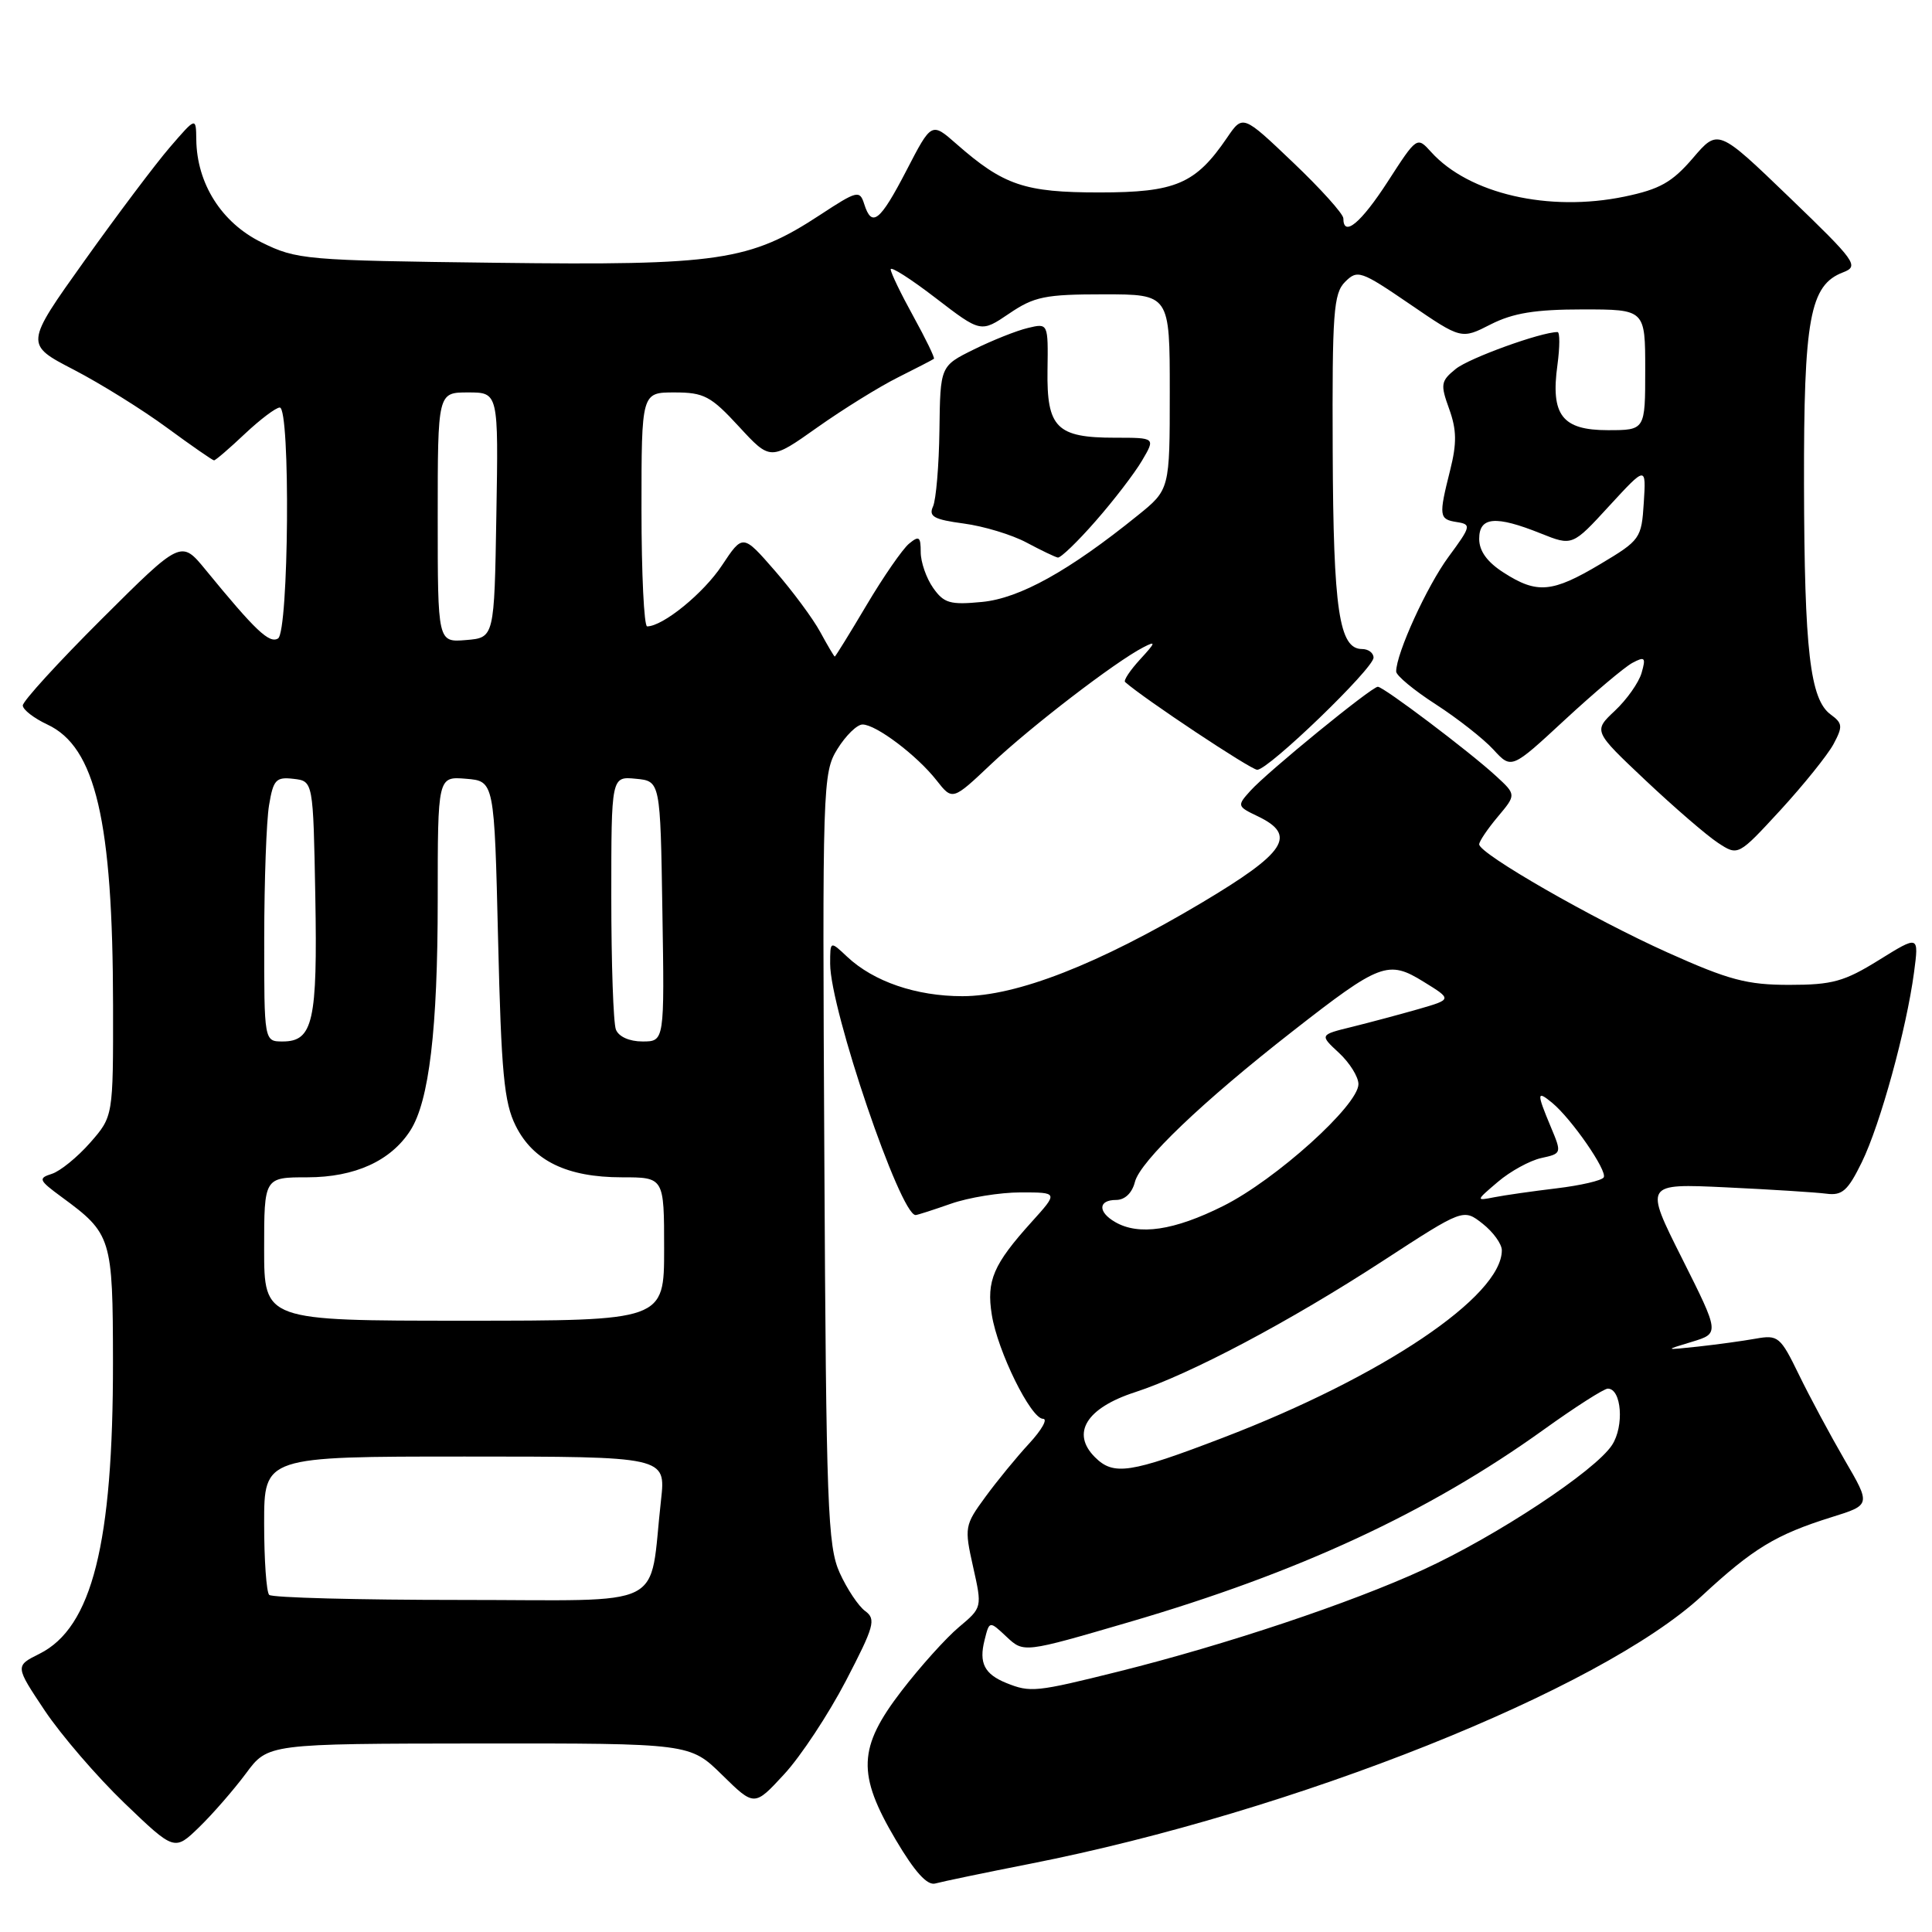 <?xml version="1.0" encoding="UTF-8" standalone="no"?>
<!DOCTYPE svg PUBLIC "-//W3C//DTD SVG 1.1//EN" "http://www.w3.org/Graphics/SVG/1.1/DTD/svg11.dtd" >
<svg xmlns="http://www.w3.org/2000/svg" xmlns:xlink="http://www.w3.org/1999/xlink" version="1.1" viewBox="0 0 256 256">
 <g >
 <path fill="currentColor"
d=" M 136.50 246.96 C 171.54 240.06 212.07 223.90 225.50 211.47 C 232.31 205.16 235.32 203.34 242.70 201.03 C 247.90 199.41 247.90 199.41 244.43 193.46 C 242.53 190.18 239.80 185.10 238.37 182.16 C 235.91 177.10 235.61 176.85 232.64 177.38 C 230.91 177.69 227.47 178.16 225.00 178.43 C 220.50 178.91 220.50 178.91 224.18 177.80 C 227.86 176.68 227.86 176.68 222.88 166.75 C 217.89 156.82 217.89 156.82 228.70 157.33 C 234.64 157.61 240.62 157.99 242.00 158.17 C 244.10 158.45 244.85 157.78 246.70 154.00 C 249.15 148.99 252.61 136.39 253.62 128.84 C 254.27 123.92 254.27 123.92 248.97 127.21 C 244.38 130.06 242.80 130.50 237.09 130.50 C 231.49 130.50 229.08 129.86 221.00 126.23 C 211.06 121.77 196.00 113.12 196.00 111.88 C 196.00 111.48 197.11 109.84 198.46 108.23 C 200.92 105.30 200.92 105.30 198.21 102.81 C 194.70 99.58 183.33 91.00 182.57 91.00 C 181.75 91.00 167.91 102.30 165.68 104.79 C 163.89 106.77 163.92 106.85 166.68 108.17 C 171.90 110.68 170.42 112.95 159.23 119.62 C 145.52 127.78 134.72 132.00 127.52 132.00 C 121.40 132.00 115.77 130.07 112.26 126.78 C 110.00 124.65 110.00 124.65 110.00 127.71 C 110.00 133.73 119.28 161.00 121.32 161.00 C 121.56 161.00 123.66 160.32 126.00 159.50 C 128.34 158.68 132.50 158.00 135.24 158.00 C 140.23 158.00 140.23 158.00 136.70 161.91 C 131.62 167.54 130.69 169.69 131.42 174.22 C 132.19 179.06 136.60 188.00 138.21 188.00 C 138.86 188.00 138.04 189.46 136.39 191.25 C 134.73 193.04 132.11 196.24 130.56 198.36 C 127.82 202.10 127.77 202.39 128.94 207.61 C 130.15 213.01 130.15 213.01 127.04 215.62 C 125.34 217.05 121.93 220.84 119.47 224.04 C 113.68 231.57 113.54 235.07 118.69 243.78 C 121.22 248.06 122.87 249.88 123.94 249.57 C 124.80 249.33 130.45 248.15 136.50 246.96 Z  M 32.59 234.99 C 35.50 231.05 35.50 231.05 63.46 231.02 C 91.42 231.00 91.42 231.00 95.69 235.19 C 99.96 239.38 99.96 239.38 103.92 235.08 C 106.10 232.72 109.77 227.16 112.08 222.73 C 115.84 215.50 116.11 214.55 114.65 213.48 C 113.75 212.83 112.23 210.54 111.26 208.40 C 109.67 204.87 109.47 199.68 109.23 153.50 C 108.96 103.91 109.01 102.41 110.96 99.25 C 112.07 97.46 113.56 96.00 114.29 96.00 C 116.08 96.00 121.49 100.08 124.09 103.39 C 126.21 106.09 126.21 106.09 131.36 101.22 C 136.56 96.31 147.76 87.70 151.48 85.78 C 153.21 84.88 153.16 85.10 151.08 87.36 C 149.75 88.81 148.85 90.16 149.08 90.37 C 151.54 92.56 165.75 102.00 166.59 102.00 C 168.09 102.00 182.00 88.58 182.00 87.14 C 182.00 86.51 181.31 86.00 180.48 86.00 C 177.44 86.00 176.67 80.86 176.59 59.79 C 176.51 41.43 176.70 38.88 178.23 37.35 C 179.87 35.71 180.31 35.86 186.80 40.29 C 193.64 44.97 193.64 44.97 197.53 42.98 C 200.49 41.48 203.42 41.00 209.71 41.00 C 218.00 41.00 218.00 41.00 218.00 49.00 C 218.00 57.00 218.00 57.00 213.04 57.00 C 206.99 57.00 205.45 55.00 206.37 48.35 C 206.69 45.96 206.70 44.00 206.38 44.00 C 204.19 44.00 194.68 47.44 192.90 48.88 C 190.91 50.49 190.84 50.92 192.02 54.18 C 193.02 56.95 193.05 58.73 192.15 62.31 C 190.62 68.41 190.67 68.81 193.05 69.18 C 194.98 69.48 194.92 69.74 191.94 73.78 C 189.08 77.66 185.00 86.59 185.00 88.98 C 185.00 89.51 187.36 91.47 190.25 93.33 C 193.14 95.20 196.58 97.90 197.89 99.33 C 200.28 101.93 200.28 101.93 207.34 95.39 C 211.22 91.80 215.25 88.40 216.29 87.84 C 217.96 86.95 218.11 87.11 217.52 89.16 C 217.15 90.45 215.55 92.71 213.98 94.18 C 211.12 96.87 211.12 96.87 218.04 103.40 C 221.85 106.99 226.17 110.72 227.64 111.68 C 230.31 113.43 230.31 113.43 235.93 107.33 C 239.01 103.97 242.17 100.04 242.95 98.60 C 244.20 96.26 244.16 95.84 242.58 94.68 C 239.84 92.68 239.09 86.23 239.04 64.22 C 239.00 42.21 239.81 37.77 244.21 36.09 C 246.37 35.26 245.96 34.68 237.08 26.13 C 227.65 17.05 227.65 17.05 224.31 20.96 C 221.56 24.16 219.93 25.08 215.26 26.05 C 205.23 28.13 194.64 25.69 189.63 20.14 C 187.76 18.07 187.75 18.08 183.90 24.04 C 180.33 29.56 178.00 31.50 178.00 28.93 C 178.00 28.35 175.00 25.01 171.34 21.53 C 164.68 15.18 164.68 15.18 162.59 18.25 C 158.42 24.37 155.79 25.50 145.68 25.50 C 135.76 25.50 132.98 24.56 126.73 19.07 C 123.43 16.17 123.43 16.17 120.11 22.59 C 116.59 29.37 115.52 30.22 114.51 27.03 C 113.92 25.17 113.58 25.25 108.69 28.46 C 99.35 34.59 95.29 35.19 65.74 34.82 C 40.41 34.51 39.33 34.42 34.64 32.11 C 29.36 29.51 26.08 24.33 26.01 18.50 C 25.97 15.50 25.97 15.50 22.52 19.50 C 20.62 21.70 15.52 28.48 11.18 34.57 C 3.29 45.63 3.29 45.63 9.78 48.99 C 13.34 50.84 18.90 54.30 22.13 56.68 C 25.36 59.05 28.17 61.00 28.36 61.00 C 28.56 61.00 30.39 59.43 32.43 57.50 C 34.47 55.58 36.56 54.00 37.07 54.00 C 38.50 54.00 38.27 83.72 36.84 84.60 C 35.69 85.31 33.85 83.57 27.25 75.51 C 24.00 71.54 24.00 71.54 13.50 82.00 C 7.72 87.76 3.01 92.92 3.02 93.48 C 3.03 94.04 4.50 95.17 6.27 96.00 C 12.66 98.97 14.95 108.75 14.98 133.22 C 15.00 147.93 15.00 147.93 11.94 151.42 C 10.25 153.34 7.97 155.19 6.87 155.54 C 5.02 156.13 5.13 156.38 8.18 158.62 C 14.79 163.47 14.95 164.00 14.97 180.50 C 14.99 204.54 12.20 215.65 5.24 219.13 C 1.99 220.75 1.99 220.75 5.93 226.66 C 8.10 229.90 12.85 235.42 16.49 238.92 C 23.12 245.28 23.12 245.28 26.40 242.10 C 28.20 240.35 30.98 237.15 32.59 234.99 Z  M 133.35 223.01 C 130.44 221.83 129.69 220.36 130.46 217.32 C 131.10 214.75 131.10 214.75 133.37 216.88 C 135.65 219.02 135.65 219.02 149.57 214.95 C 172.07 208.38 189.26 200.41 204.53 189.45 C 208.70 186.45 212.54 184.00 213.04 184.00 C 214.87 184.00 215.24 188.98 213.60 191.48 C 211.36 194.91 198.27 203.55 188.59 207.99 C 179.00 212.40 162.45 217.93 148.32 221.46 C 137.25 224.22 136.54 224.29 133.35 223.01 Z  M 145.08 193.08 C 141.90 189.90 143.95 186.57 150.38 184.48 C 157.70 182.10 170.91 175.10 183.25 167.07 C 193.90 160.14 193.90 160.14 196.45 162.14 C 197.85 163.24 199.00 164.83 199.00 165.67 C 199.00 171.77 183.15 182.43 162.04 190.51 C 149.72 195.23 147.56 195.56 145.08 193.08 Z  M 147.75 161.92 C 145.44 160.58 145.52 159.00 147.89 159.00 C 149.05 159.00 150.01 158.08 150.38 156.62 C 151.07 153.87 159.34 145.96 171.30 136.63 C 182.88 127.58 183.94 127.18 188.64 130.09 C 192.42 132.42 192.42 132.42 187.96 133.71 C 185.51 134.41 181.55 135.47 179.17 136.06 C 174.84 137.12 174.84 137.12 177.42 139.51 C 178.84 140.83 180.00 142.69 180.00 143.65 C 180.00 146.45 169.05 156.32 162.08 159.80 C 155.56 163.06 150.89 163.75 147.75 161.92 Z  M 198.48 156.60 C 200.12 155.20 202.70 153.79 204.21 153.45 C 206.95 152.85 206.96 152.83 205.48 149.30 C 203.60 144.80 203.62 144.44 205.67 146.13 C 208.24 148.25 213.02 155.16 212.50 156.01 C 212.24 156.43 209.43 157.08 206.26 157.46 C 203.09 157.84 199.38 158.37 198.00 158.64 C 195.53 159.13 195.54 159.10 198.48 156.60 Z  M 35.67 211.33 C 35.30 210.97 35.00 206.69 35.00 201.83 C 35.00 193.00 35.00 193.00 61.62 193.00 C 88.23 193.00 88.23 193.00 87.59 198.75 C 85.93 213.52 88.96 212.00 61.08 212.00 C 47.47 212.00 36.03 211.70 35.67 211.33 Z  M 35.00 165.50 C 35.00 156.00 35.00 156.00 40.75 156.00 C 47.02 155.99 51.78 153.83 54.37 149.80 C 56.86 145.92 58.00 136.37 58.00 119.26 C 58.00 102.88 58.00 102.88 61.75 103.19 C 65.50 103.50 65.50 103.50 66.00 124.50 C 66.42 142.15 66.79 146.09 68.33 149.17 C 70.64 153.82 75.14 156.00 82.40 156.00 C 88.00 156.00 88.00 156.00 88.00 165.50 C 88.00 175.00 88.00 175.00 61.50 175.00 C 35.00 175.00 35.00 175.00 35.00 165.50 Z  M 35.01 124.25 C 35.02 116.69 35.30 108.79 35.65 106.70 C 36.21 103.31 36.57 102.93 38.89 103.20 C 41.50 103.50 41.50 103.50 41.78 118.77 C 42.08 135.33 41.48 138.00 37.46 138.00 C 35.00 138.00 35.00 138.00 35.01 124.25 Z  M 81.61 136.42 C 81.27 135.55 81.00 127.64 81.00 118.85 C 81.00 102.87 81.00 102.87 84.25 103.19 C 87.50 103.50 87.50 103.50 87.77 120.75 C 88.05 138.00 88.05 138.00 85.13 138.00 C 83.39 138.00 81.97 137.36 81.61 136.42 Z  M 108.69 83.75 C 107.72 81.96 105.01 78.31 102.68 75.63 C 98.43 70.75 98.43 70.75 95.67 74.91 C 93.24 78.60 87.85 82.99 85.75 83.00 C 85.34 83.00 85.00 76.03 85.00 67.50 C 85.00 52.00 85.00 52.00 89.37 52.00 C 93.28 52.00 94.19 52.48 97.91 56.52 C 102.08 61.04 102.08 61.04 108.29 56.64 C 111.71 54.22 116.53 51.23 119.00 50.00 C 121.47 48.76 123.61 47.66 123.75 47.54 C 123.89 47.42 122.66 44.89 121.02 41.91 C 119.38 38.94 118.03 36.14 118.02 35.69 C 118.01 35.25 120.69 36.96 123.98 39.49 C 129.97 44.09 129.97 44.09 133.72 41.55 C 137.03 39.30 138.48 39.00 146.23 39.00 C 155.00 39.00 155.00 39.00 155.00 51.93 C 155.00 64.87 155.00 64.87 150.75 68.30 C 141.66 75.65 135.11 79.28 130.13 79.76 C 125.89 80.17 125.07 79.93 123.64 77.89 C 122.74 76.61 122.00 74.48 122.00 73.16 C 122.00 71.10 121.78 70.94 120.44 72.05 C 119.59 72.76 117.06 76.41 114.83 80.17 C 112.60 83.93 110.70 87.00 110.61 87.00 C 110.53 87.00 109.66 85.54 108.69 83.75 Z  M 145.18 69.04 C 147.57 66.32 150.33 62.72 151.32 61.04 C 153.11 58.00 153.11 58.00 147.75 58.00 C 140.01 58.00 138.69 56.69 138.80 49.06 C 138.89 42.81 138.89 42.81 136.19 43.46 C 134.71 43.81 131.50 45.09 129.05 46.30 C 124.59 48.50 124.59 48.50 124.48 57.00 C 124.42 61.67 124.03 66.23 123.63 67.11 C 123.02 68.44 123.75 68.84 127.70 69.37 C 130.34 69.72 134.07 70.85 136.00 71.88 C 137.93 72.91 139.80 73.81 140.17 73.88 C 140.54 73.94 142.80 71.77 145.18 69.04 Z  M 58.00 68.56 C 58.00 52.00 58.00 52.00 62.02 52.00 C 66.05 52.00 66.05 52.00 65.77 68.25 C 65.50 84.50 65.50 84.50 61.75 84.81 C 58.00 85.12 58.00 85.12 58.00 68.56 Z  M 199.25 75.88 C 197.06 74.48 196.00 73.02 196.00 71.40 C 196.00 68.47 198.16 68.28 204.15 70.68 C 208.35 72.36 208.35 72.36 213.23 67.04 C 218.12 61.73 218.12 61.73 217.81 66.61 C 217.51 71.35 217.35 71.58 212.04 74.75 C 205.68 78.54 203.67 78.72 199.25 75.88 Z "/>
</g>
</svg>